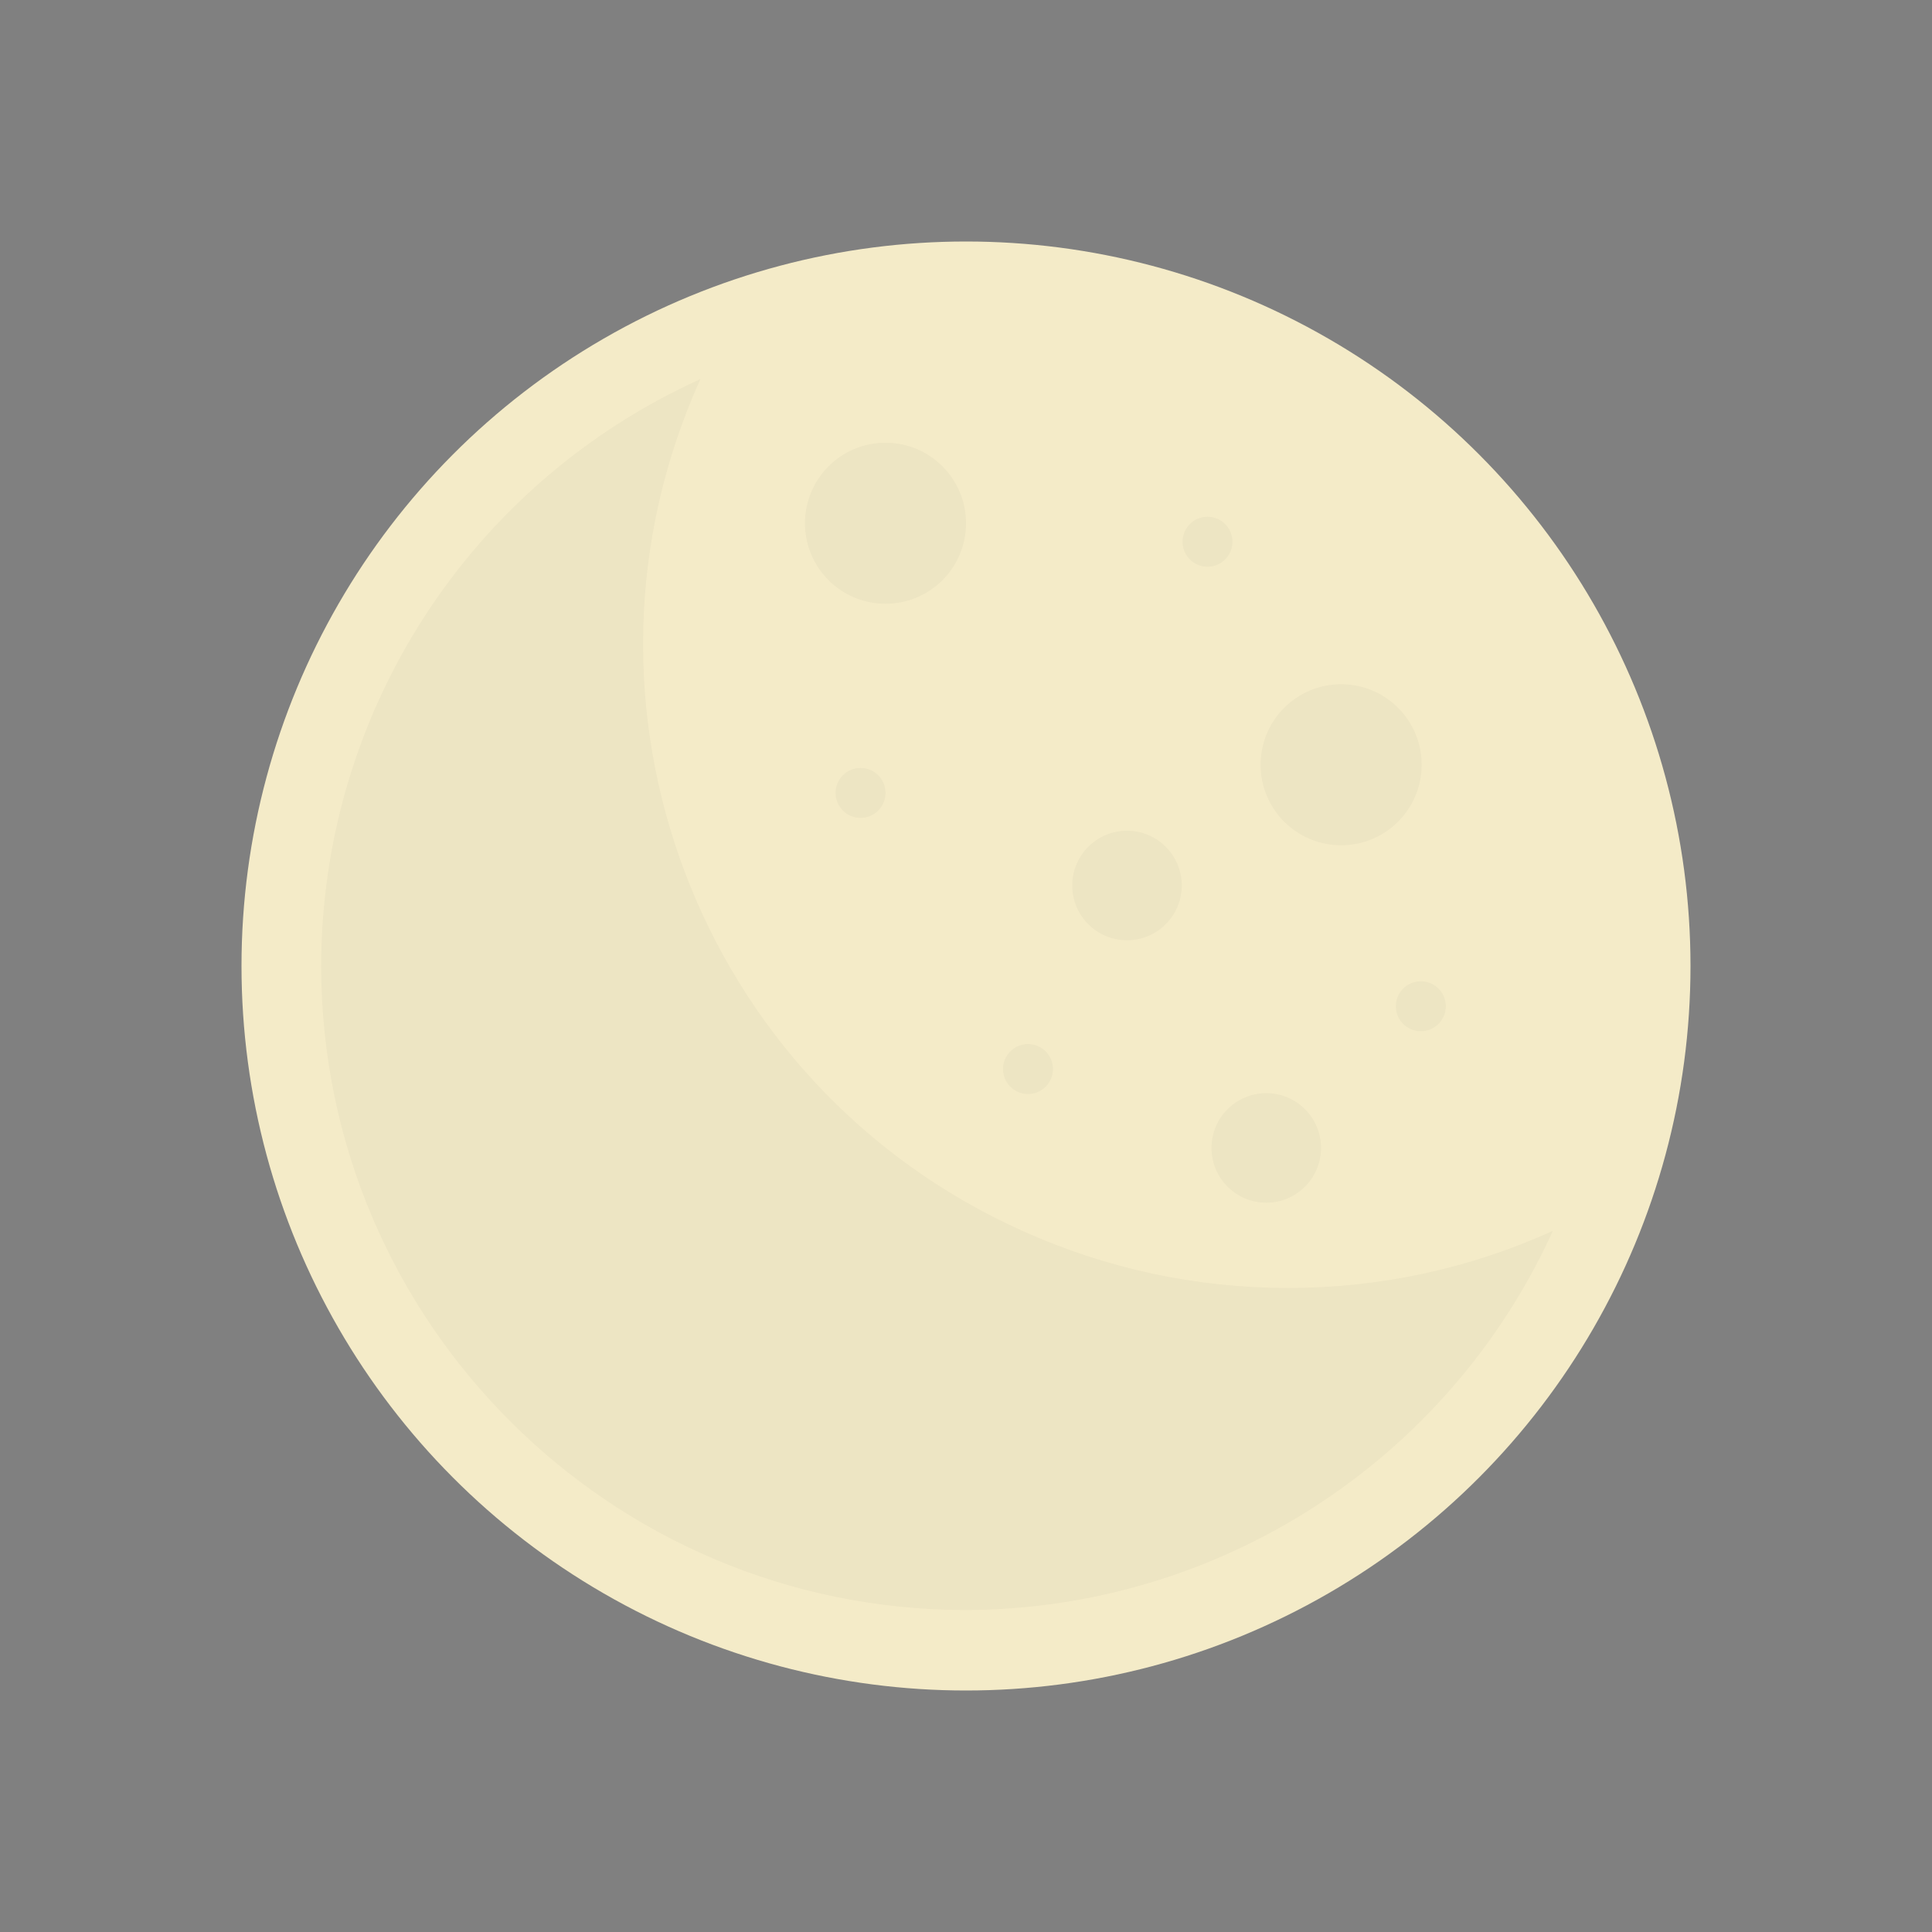 <svg viewBox="0 0 24 24" xmlns="http://www.w3.org/2000/svg">
    <rect x="0" y="0" width="24" height="24" fill="#808080" stroke="none"/>
    <circle cx="12" cy="12" fill="#f4ebc8" r="9" />
    <path
        d="m12 20c-4.42 0-8-3.58-8.01-7.99 0-3.15 1.84-6 4.71-7.3-1.82 4.03-.03 8.77 4 10.58 1.04.47 2.16.71 3.3.71s2.26-.24 3.29-.71c-1.3 2.86-4.15 4.7-7.29 4.71z"
        opacity=".03" />
    <circle cx="16.66" cy="9.5" opacity=".03" r="1" />
    <circle cx="14" cy="11" opacity=".03" r=".68" />
    <circle cx="15.73" cy="14.26" opacity=".03" r=".68" />
    <circle cx="10.69" cy="9.85" opacity=".03" r=".31" />
    <circle cx="15" cy="6.73" opacity=".03" r=".31" />
    <circle cx="17.65" cy="12.5" opacity=".03" r=".31" />
    <circle cx="12.77" cy="13.28" opacity=".03" r=".31" />
    <circle cx="11" cy="6.5" opacity=".03" r="1" />
</svg>